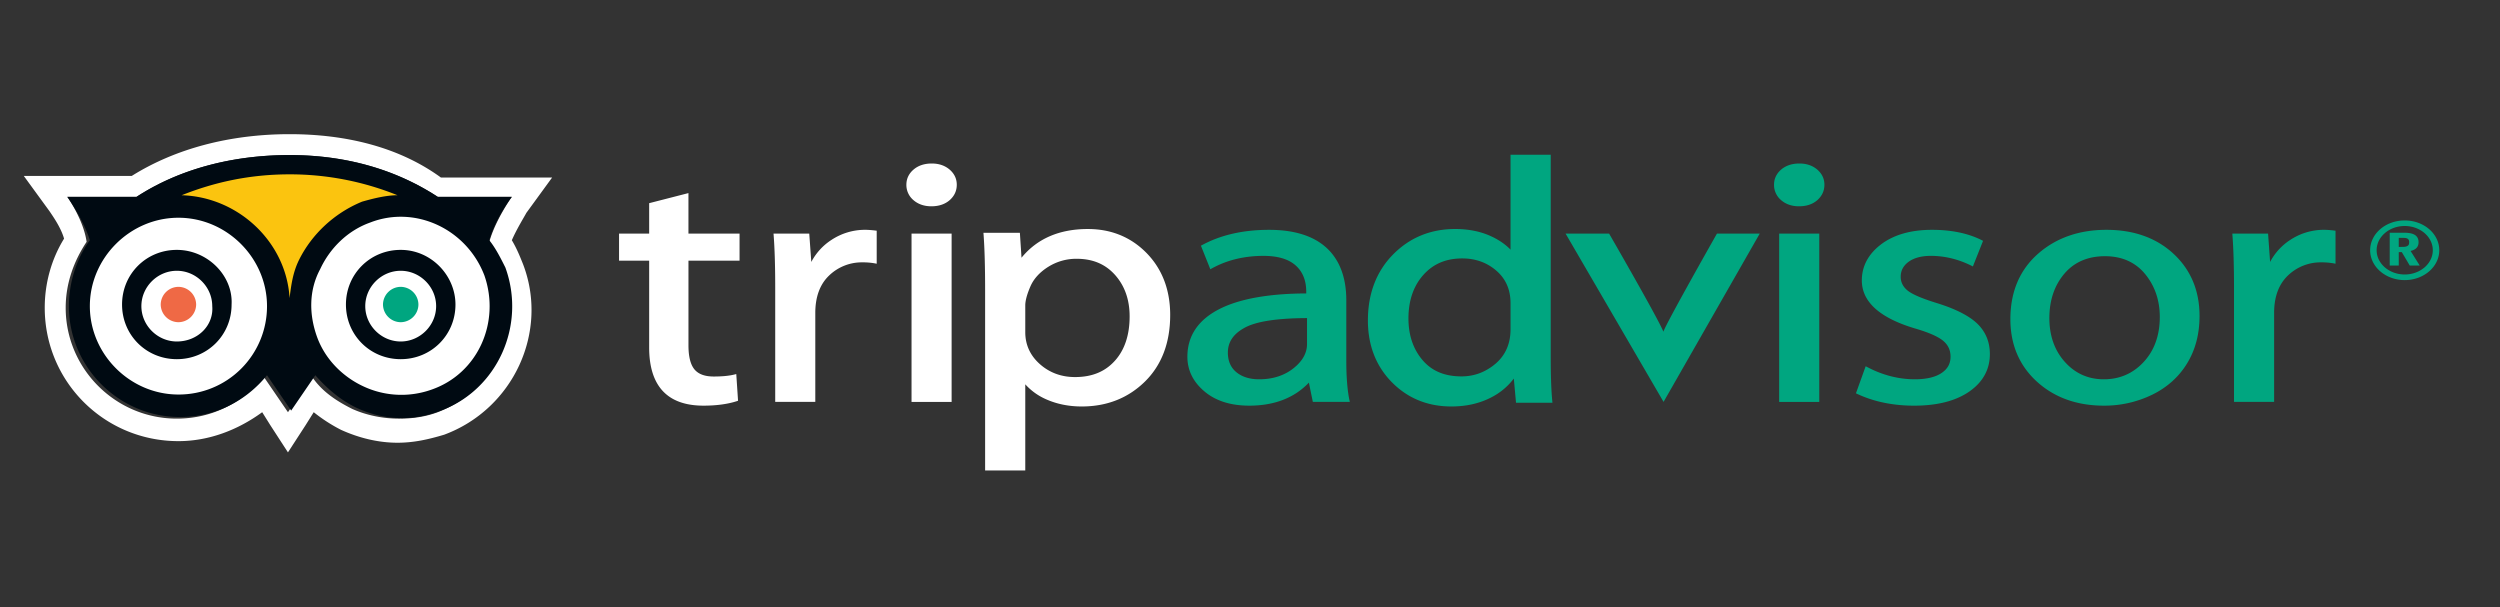 <svg xmlns="http://www.w3.org/2000/svg" viewBox="0 0 210 51" id="tripadvisor" width="210" height="51" fill="currentColor">
  <rect x="0" y="0" width="210" height="51" fill="#333333" stroke="none"/>
  <title xmlns="http://www.w3.org/1999/xhtml">Tripadvisor</title>
  <path fill="#FFF" d="M24.324 11.27c4.735 0 9.2 1.08 12.717 3.645h9.335l-2.164 2.97c-.136.27-.812 1.35-1.218 2.295.406.675.677 1.35.947 2.025 2.165 5.67-.812 12.15-6.63 14.31-1.352.405-2.57.675-3.923.675-1.623 0-3.247-.405-4.735-1.08a13.408 13.408 0 01-2.3-1.485l-.677 1.08L24.188 38 22.7 35.705l-.676-1.08c-2.03 1.485-4.465 2.43-7.036 2.43-6.223 0-11.23-4.995-11.23-11.205 0-2.025.542-4.05 1.624-5.805-.27-.945-.947-1.89-1.217-2.295L2 14.78h9.065c3.653-2.295 8.253-3.51 13.259-3.51zm0 1.755c-4.871 0-9.336 1.215-12.853 3.51H5.653s1.353 1.89 1.623 3.78c-1.082 1.62-1.758 3.51-1.758 5.535 0 5.13 4.194 9.315 9.335 9.315 2.976 0 5.547-1.35 7.306-3.51l2.03 2.97 2.029-2.97c.811 1.215 2.03 2.025 3.382 2.7 1.218.54 2.57.81 3.924.81 1.082 0 2.164-.135 3.247-.54 4.87-1.89 7.305-7.155 5.547-12.015-.27-.81-.677-1.62-1.218-2.295.541-1.89 1.894-3.78 1.894-3.78h-6.223c-3.518-2.295-7.712-3.51-12.447-3.51zm-.948 12.69c0 4.59-3.788 8.37-8.388 8.37S6.6 30.305 6.6 25.715s3.788-8.37 8.388-8.37a8.335 8.335 0 018.388 8.37zm2.436 2.97a8.341 8.341 0 015.006-10.8c4.33-1.62 9.2.675 10.823 4.995 1.624 4.32-.676 9.18-5.006 10.8-4.33 1.62-9.2-.675-10.823-4.995z"/>
  <path fill="#000A12" d="M41.1 20.18c.541.675.947 1.485 1.353 2.295 1.759 4.86-.677 10.26-5.412 12.015-2.435.945-4.87.81-7.17-.27-1.353-.675-2.436-1.62-3.383-2.7l-2.03 2.97-2.029-2.97c-1.758 2.16-4.329 3.51-7.305 3.51-5.142 0-9.336-4.185-9.336-9.315 0-2.025.677-4.05 1.76-5.535-.542-1.755-1.895-3.645-1.895-3.645h5.818c3.517-2.295 7.982-3.51 12.853-3.51 4.735 0 8.929 1.215 12.447 3.51h6.223S41.641 18.29 41.1 20.18zm-4.87 12.555c3.923-1.35 5.817-5.67 4.464-9.585-1.488-3.915-5.818-5.94-9.606-4.455-1.894.675-3.382 2.16-4.194 3.915-.947 1.755-.947 3.78-.27 5.67.676 1.89 2.164 3.375 3.923 4.185a7.52 7.52 0 005.682.27zm-21.242.405a7.411 7.411 0 007.441-7.425c0-4.05-3.382-7.425-7.44-7.425-4.06 0-7.442 3.375-7.442 7.425s3.382 7.425 7.441 7.425zm-.135-4.455c1.759 0 3.112-1.35 2.976-2.97 0-1.62-1.353-2.97-2.976-2.97-1.624 0-2.977 1.35-2.977 2.97s1.353 2.97 2.977 2.97zm0-7.695c2.57 0 4.735 2.16 4.6 4.59 0 2.565-2.03 4.59-4.6 4.59s-4.6-2.025-4.6-4.59 2.03-4.59 4.6-4.59zm18.806 7.695c1.623 0 2.976-1.35 2.976-2.97s-1.353-2.97-2.976-2.97c-1.624 0-2.977 1.35-2.977 2.97s1.353 2.97 2.977 2.97zm0-7.695c2.57 0 4.6 2.16 4.6 4.59 0 2.565-2.03 4.59-4.6 4.59s-4.6-2.025-4.6-4.59 2.03-4.59 4.6-4.59z"/>
  <path fill="#EF6945" d="M16.476 25.58a1.5 1.5 0 01-1.488 1.485A1.5 1.5 0 0113.5 25.58a1.5 1.5 0 011.488-1.485 1.5 1.5 0 011.488 1.485"/>
  <path fill="#00A680" d="M35.147 25.58a1.5 1.5 0 01-1.488 1.485 1.5 1.5 0 01-1.488-1.485 1.5 1.5 0 011.488-1.485 1.5 1.5 0 011.488 1.485"/>
  <path fill="#FBC40F" d="M33.388 16.4a24.092 24.092 0 00-9.064-1.755c-3.383 0-6.36.675-9.065 1.755 4.735.135 8.794 3.915 9.065 8.64.135-1.08.27-2.16.811-3.24 1.083-2.16 2.977-3.915 5.277-4.86.947-.27 2.03-.54 2.976-.54z"/>
  <path fill="#FFF" d="M62.123 21.896h-4.292v7.122c0 .935.172 1.618.513 2.022.337.394.865.587 1.612.587.705 0 1.285-.056 1.726-.165l.165-.041.149 2.242-.095.032c-.777.252-1.722.38-2.809.38-3.028 0-4.562-1.646-4.562-4.888v-7.291H52v-2.274h2.53v-2.555l3.3-.848v3.403h4.293v2.274zm11.402-2.531l.118.013v2.775l-.164-.032a5.707 5.707 0 00-1.037-.083 3.95 3.95 0 00-2.786 1.096c-.777.734-1.171 1.793-1.171 3.155v7.47h-3.367V24.16c0-1.788-.044-3.274-.133-4.416l-.009-.124h3.001l.172 2.385a4.95 4.95 0 011.7-1.857 5.113 5.113 0 012.826-.844c.218 0 .496.019.85.06zm3.044 14.394V19.62h3.367v14.14h-3.367zm1.667-16.43c-.612 0-1.12-.18-1.512-.523a1.664 1.664 0 01-.588-1.289c0-.5.2-.926.598-1.27.395-.339.912-.513 1.535-.513.6 0 1.106.174 1.502.513.396.344.598.77.598 1.27 0 .51-.198.94-.589 1.289-.39.344-.91.523-1.544.523zm18.097 3.948c1.303 1.343 1.963 3.09 1.963 5.181 0 2.325-.712 4.206-2.117 5.59-1.412 1.39-3.199 2.096-5.309 2.096-1.073 0-2.072-.197-2.968-.592a5.113 5.113 0 01-1.779-1.27v7.236H82.75v-15.21c0-1.857-.043-3.389-.126-4.558l-.015-.197h3.061l.137 2.095c1.305-1.6 3.177-2.411 5.57-2.411 1.976 0 3.643.687 4.957 2.04zm-8.276 1.133c-.72.453-1.226 1.009-1.505 1.655-.284.66-.429 1.193-.429 1.591V27.9c0 1.063.414 1.967 1.228 2.687.812.72 1.804 1.086 2.95 1.086 1.418 0 2.51-.445 3.338-1.357.83-.912 1.25-2.173 1.25-3.742 0-1.403-.415-2.577-1.235-3.49-.817-.907-1.872-1.347-3.226-1.347a4.43 4.43 0 00-2.37.674z"/>
  <path fill="#00A680" d="M201.996 18.517c1.604 0 2.903 1.118 2.903 2.503s-1.3 2.509-2.903 2.509c-1.604 0-2.904-1.124-2.904-2.509 0-1.385 1.3-2.503 2.904-2.503zm0 4.54c1.301 0 2.359-.914 2.359-2.037 0-1.123-1.058-2.036-2.36-2.036-1.3 0-2.358.913-2.358 2.036s1.057 2.036 2.359 2.036zm-.5-.753h-.76v-2.756h1.132c.569 0 1.291.06 1.291.803 0 .348-.178.614-.67.729l.766 1.224h-.837l-.664-1.123h-.258v1.123zm0-1.564c.436 0 .502 0 .611-.032.245-.064.263-.215.263-.367 0-.192-.077-.284-.228-.33-.12-.032-.215-.032-.646-.032v.761zm-88.141 12.882l.03.137h-3.107l-.332-1.619c-1.218 1.284-2.902 1.935-5.01 1.935-1.561 0-2.83-.403-3.774-1.206-.943-.798-1.421-1.774-1.421-2.902 0-1.724.879-3.059 2.611-3.967 1.686-.885 4.168-1.339 7.373-1.352v-.143c0-.95-.304-1.696-.903-2.22-.596-.526-1.5-.792-2.69-.792-1.607 0-3.06.352-4.32 1.045l-.144.078-.79-1.98.092-.047c1.568-.853 3.461-1.284 5.63-1.284 2.124 0 3.756.514 4.85 1.532 1.088 1.013 1.641 2.49 1.641 4.388v5.086c0 1.366.09 2.48.264 3.31zm-4.718-2.674c.766-.6 1.153-1.288 1.153-2.045V26.72c-2.486.009-4.235.275-5.199.789-.976.518-1.45 1.21-1.45 2.109 0 .702.24 1.257.714 1.646.477.395 1.12.597 1.913.597 1.134 0 2.1-.308 2.869-.913zm21.768 2.88h-3.06l-.184-2.031a5.481 5.481 0 01-1.907 1.59c-.977.505-2.1.757-3.336.757-1.996 0-3.686-.692-5.018-2.054-1.325-1.353-1.996-3.096-1.996-5.168 0-2.247.705-4.109 2.099-5.53 1.4-1.43 3.162-2.156 5.23-2.156 1.106 0 2.112.197 2.988.597.661.298 1.22.678 1.664 1.137V13h3.376v16.994c0 1.537.042 2.756.125 3.632l.019.202zm-3.52-8.374c0-1.118-.401-2.036-1.193-2.719-.791-.683-1.751-1.027-2.856-1.027-1.364 0-2.433.45-3.266 1.376-.835.93-1.26 2.164-1.26 3.664 0 1.408.401 2.586 1.19 3.508.787.917 1.857 1.361 3.272 1.361 1.064 0 2.025-.362 2.86-1.072.832-.716 1.253-1.683 1.253-2.88v-2.21zm17.34-5.832h3.594l-8.08 14.137-8.23-14.137h3.656s4.178 7.236 4.558 8.24c.3-.835 4.502-8.24 4.502-8.24zm5.225 14.137V19.62h3.368v14.14h-3.368zm1.668-16.43c-.613 0-1.12-.18-1.512-.523a1.663 1.663 0 01-.587-1.289c0-.5.2-.926.595-1.27.396-.339.914-.513 1.536-.513.6 0 1.108.174 1.503.513.396.344.598.77.598 1.27 0 .51-.2.94-.587 1.289-.39.344-.91.523-1.546.523zm14.981 9.863c.696.679 1.05 1.532 1.05 2.545 0 1.294-.58 2.353-1.724 3.15-1.135.79-2.694 1.189-4.636 1.189-1.78 0-3.392-.335-4.791-.991l-.099-.046.818-2.274.15.078c1.282.674 2.623 1.017 3.989 1.017.961 0 1.713-.179 2.228-.522.515-.344.762-.793.762-1.371 0-.56-.204-.996-.629-1.348-.433-.354-1.209-.693-2.306-1.014-2.998-.885-4.517-2.247-4.517-4.044 0-1.202.544-2.22 1.617-3.036 1.07-.807 2.507-1.22 4.277-1.22 1.636 0 3.046.293 4.193.876l.096.05-.855 2.151-.141-.073c-1.097-.541-2.237-.817-3.395-.817-.783 0-1.407.17-1.859.496-.448.33-.667.742-.667 1.256 0 .459.187.835.566 1.151.388.321 1.222.68 2.473 1.064 1.568.486 2.712 1.068 3.4 1.733zm16.493-5.86c1.44 1.344 2.17 3.095 2.17 5.214 0 1.509-.35 2.843-1.044 3.976-.693 1.137-1.679 2.022-2.93 2.632a9.18 9.18 0 01-4.066.921c-2.264 0-4.157-.683-5.632-2.027-1.471-1.343-2.218-3.104-2.218-5.24 0-2.275.77-4.11 2.29-5.462 1.522-1.353 3.466-2.041 5.78-2.041 2.306 0 4.208.683 5.65 2.027zm-5.87 10.529c1.33 0 2.456-.491 3.346-1.454.898-.968 1.355-2.238 1.355-3.774 0-1.413-.42-2.636-1.248-3.632-.816-.981-1.947-1.48-3.358-1.48-1.434 0-2.582.495-3.408 1.467-.837.985-1.262 2.242-1.262 3.732 0 1.486.441 2.733 1.315 3.696.864.959 1.96 1.445 3.26 1.445zm19.342-12.496l.12.013v2.775l-.165-.032a5.717 5.717 0 00-1.036-.083 3.95 3.95 0 00-2.786 1.096c-.778.734-1.171 1.793-1.171 3.155v7.47h-3.369V24.16c0-1.788-.045-3.274-.133-4.416l-.007-.124h3.001l.17 2.385a4.961 4.961 0 011.7-1.857 5.12 5.12 0 012.826-.844c.218 0 .497.019.85.06z"/>
</svg>